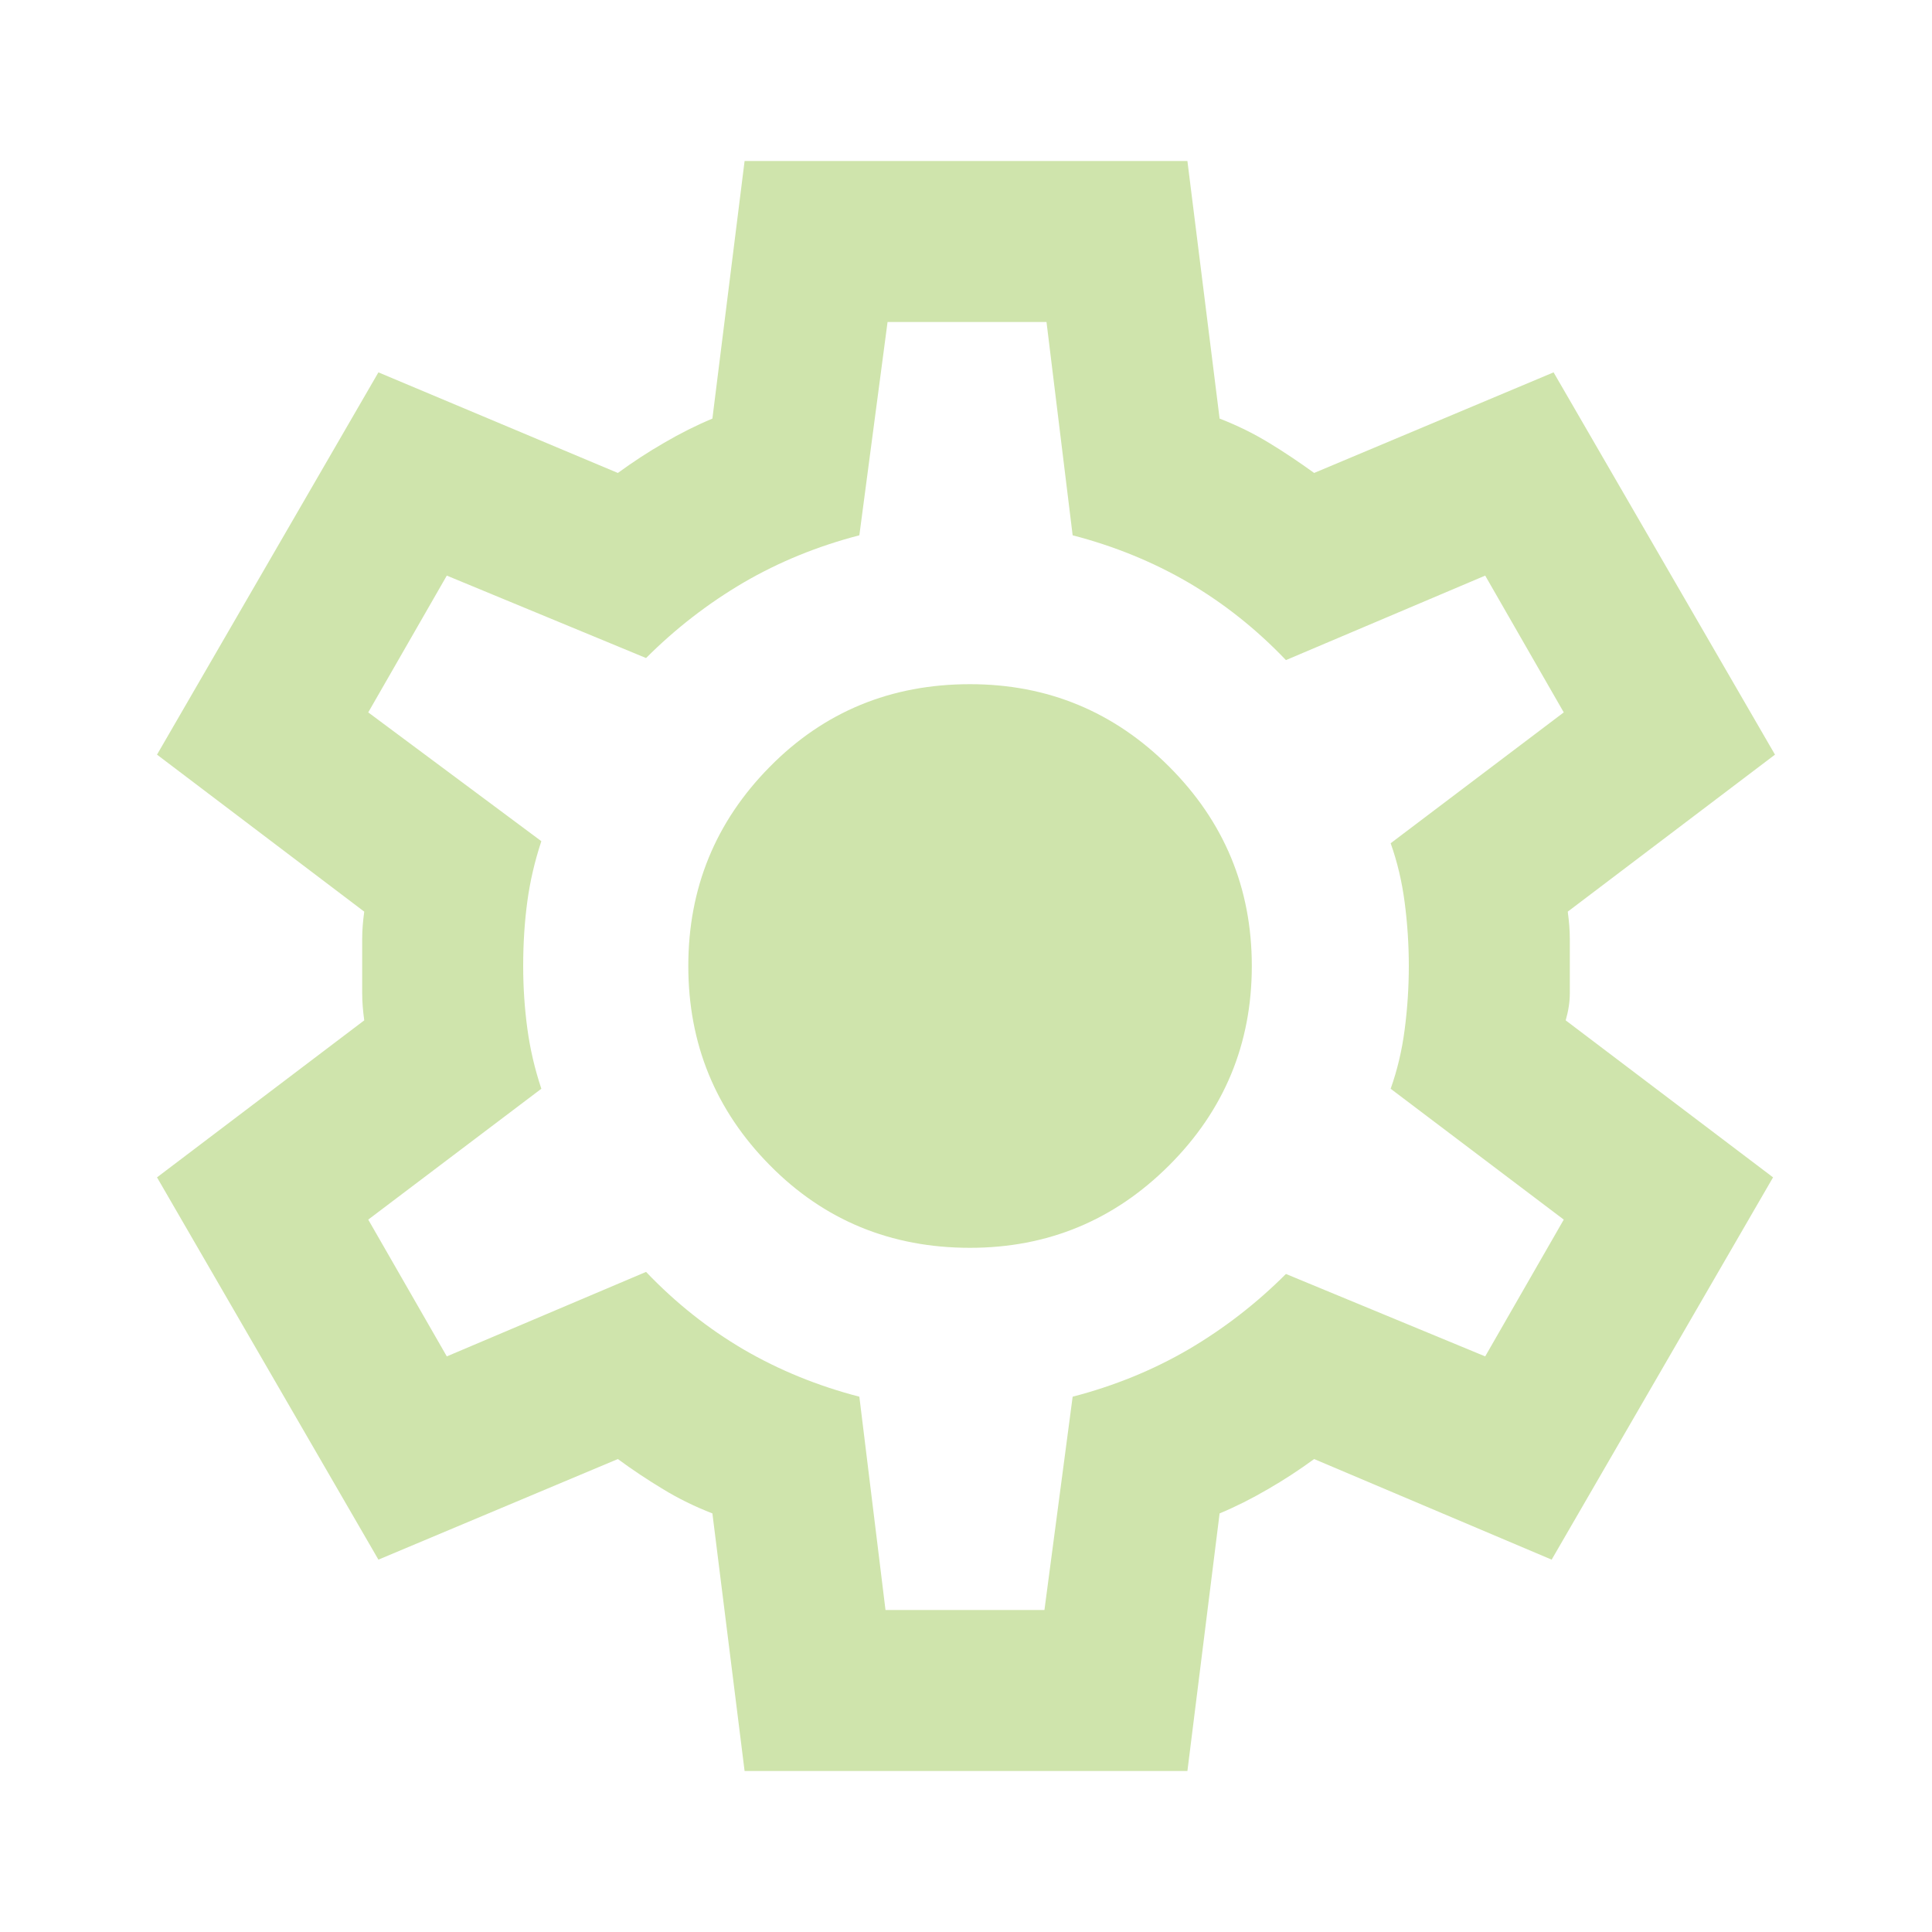 <svg width="15" height="15" viewBox="0 0 15 15" fill="none" xmlns="http://www.w3.org/2000/svg">
<path d="M5.781 13.75L5.531 11.75C5.396 11.698 5.268 11.635 5.148 11.562C5.029 11.49 4.911 11.412 4.797 11.328L2.938 12.109L1.219 9.141L2.828 7.922C2.818 7.849 2.812 7.779 2.812 7.711V7.289C2.812 7.221 2.818 7.151 2.828 7.078L1.219 5.859L2.938 2.891L4.797 3.672C4.911 3.589 5.031 3.51 5.156 3.438C5.281 3.365 5.406 3.302 5.531 3.25L5.781 1.25H9.219L9.469 3.25C9.604 3.302 9.732 3.365 9.852 3.438C9.971 3.51 10.088 3.589 10.203 3.672L12.062 2.891L13.781 5.859L12.172 7.078C12.182 7.151 12.188 7.221 12.188 7.289V7.711C12.188 7.779 12.177 7.849 12.156 7.922L13.766 9.141L12.047 12.109L10.203 11.328C10.088 11.412 9.969 11.49 9.844 11.562C9.719 11.635 9.594 11.698 9.469 11.75L9.219 13.75H5.781ZM6.875 12.5H8.109L8.328 10.844C8.651 10.76 8.951 10.638 9.227 10.477C9.503 10.315 9.755 10.12 9.984 9.891L11.531 10.531L12.141 9.469L10.797 8.453C10.849 8.307 10.885 8.154 10.906 7.992C10.927 7.831 10.938 7.667 10.938 7.5C10.938 7.333 10.927 7.169 10.906 7.008C10.885 6.846 10.849 6.693 10.797 6.547L12.141 5.531L11.531 4.469L9.984 5.125C9.755 4.885 9.503 4.685 9.227 4.523C8.951 4.362 8.651 4.24 8.328 4.156L8.125 2.5H6.891L6.672 4.156C6.349 4.24 6.049 4.362 5.773 4.523C5.497 4.685 5.245 4.88 5.016 5.109L3.469 4.469L2.859 5.531L4.203 6.531C4.151 6.688 4.115 6.844 4.094 7C4.073 7.156 4.062 7.323 4.062 7.5C4.062 7.667 4.073 7.828 4.094 7.984C4.115 8.141 4.151 8.297 4.203 8.453L2.859 9.469L3.469 10.531L5.016 9.875C5.245 10.115 5.497 10.315 5.773 10.477C6.049 10.638 6.349 10.76 6.672 10.844L6.875 12.5ZM7.531 9.688C8.135 9.688 8.651 9.474 9.078 9.047C9.505 8.62 9.719 8.104 9.719 7.5C9.719 6.896 9.505 6.38 9.078 5.953C8.651 5.526 8.135 5.312 7.531 5.312C6.917 5.312 6.398 5.526 5.977 5.953C5.555 6.38 5.344 6.896 5.344 7.5C5.344 8.104 5.555 8.62 5.977 9.047C6.398 9.474 6.917 9.688 7.531 9.688Z" fill="#CFE4AC"/>
</svg>
